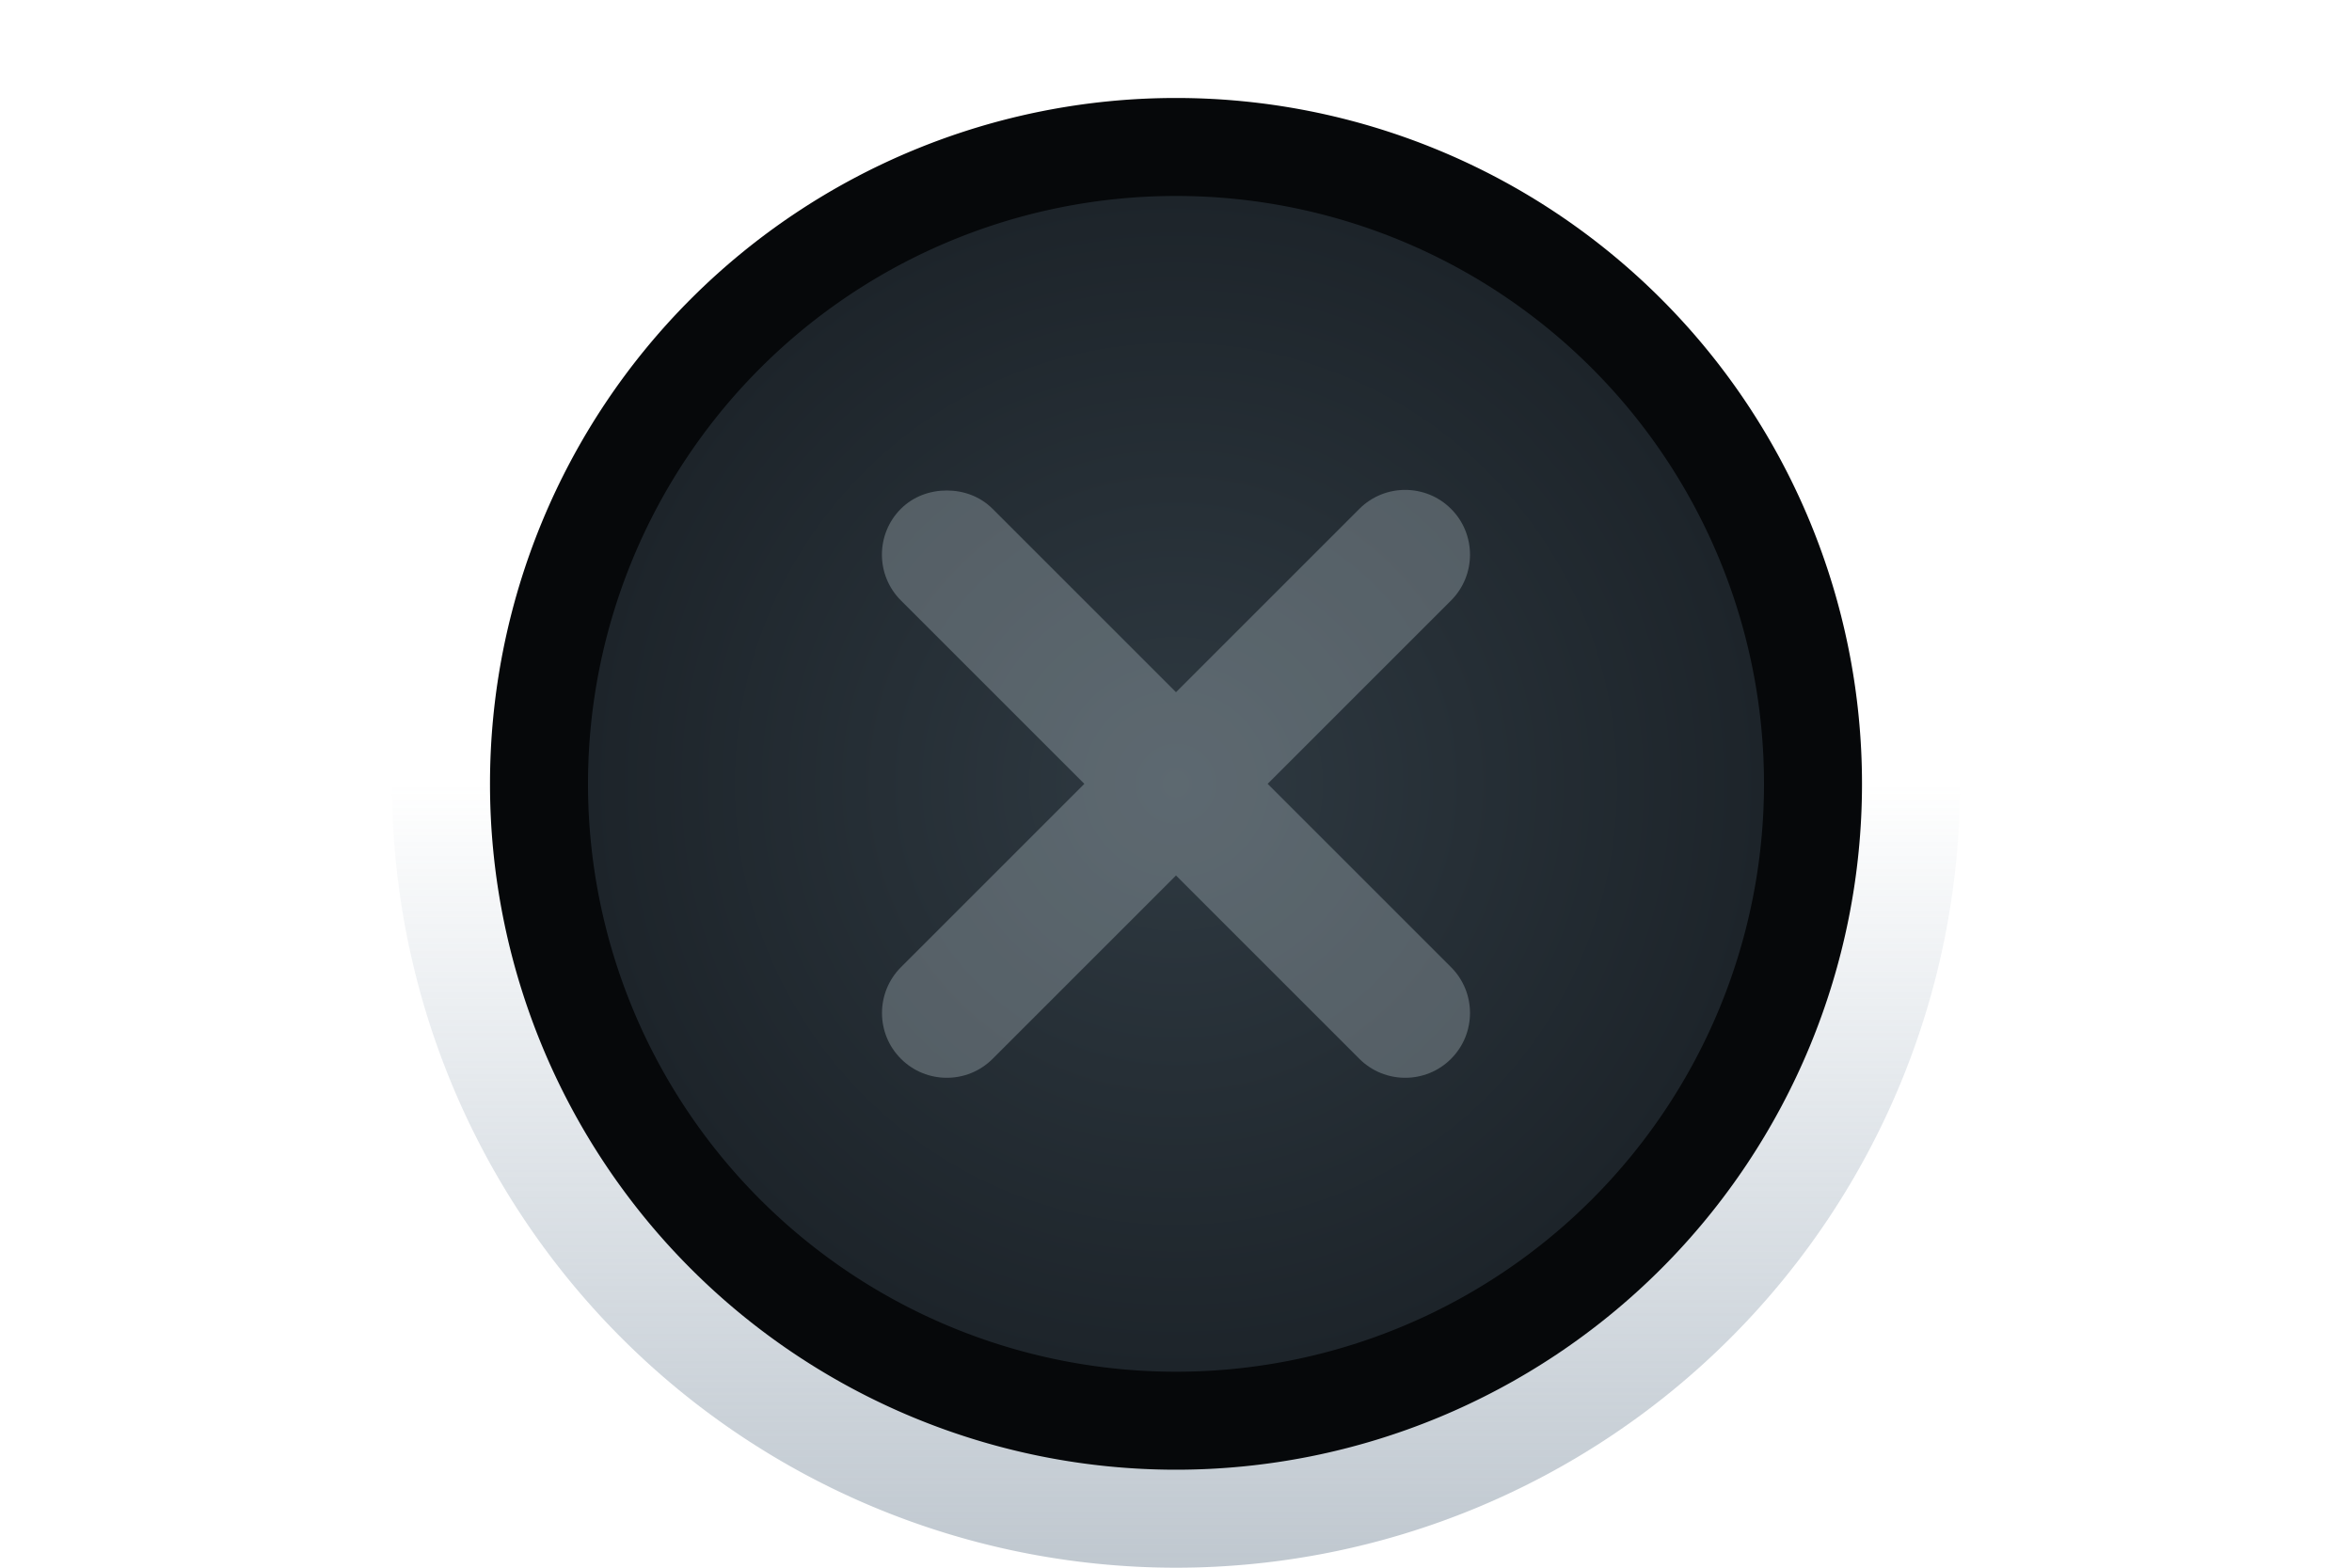 <svg xmlns="http://www.w3.org/2000/svg" xmlns:svg="http://www.w3.org/2000/svg" xmlns:xlink="http://www.w3.org/1999/xlink" id="svg4306" width="24" height="16" version="1.1"><defs id="defs4308"><linearGradient id="linearGradient4892"><stop id="stop4894" offset="0" stop-color="#2f3a42" stop-opacity="1"/><stop id="stop4896" offset="1" stop-color="#1d242a" stop-opacity="1"/></linearGradient><linearGradient id="linearGradient4882"><stop id="stop4884" offset="0" stop-color="#728495" stop-opacity="1"/><stop id="stop4886" offset="1" stop-color="#617c95" stop-opacity="0"/></linearGradient><linearGradient id="linearGradient4888" x1="8" x2="8" y1="16" y2="8" gradientUnits="userSpaceOnUse" xlink:href="#linearGradient4882"/><radialGradient id="radialGradient4900" cx="8" cy="8" r="6" fx="8" fy="8" gradientUnits="userSpaceOnUse" xlink:href="#linearGradient4892"/></defs><g id="layer1" transform="translate(0,-1036.362)"><path id="path4878" fill="url(#linearGradient4888)" fill-opacity="1" stroke="#000" stroke-dasharray="none" stroke-linejoin="miter" stroke-miterlimit="4" stroke-opacity="1" stroke-width="0" d="M 16,8 A 8,8 0 1 1 0,8 8,8 0 1 1 16,8 z" opacity=".45" transform="translate(4,1036.362)"/><path id="path4880" fill="#06080a" fill-opacity="1" stroke="#000" stroke-dasharray="none" stroke-linejoin="miter" stroke-miterlimit="4" stroke-opacity="1" stroke-width="0" d="M 15,8 A 7,7 0 1 1 1,8 7,7 0 1 1 15,8 z" transform="translate(4,1036.362)"/><path id="path4890" fill="url(#radialGradient4900)" fill-opacity="1" stroke="#000" stroke-dasharray="none" stroke-linejoin="miter" stroke-miterlimit="4" stroke-opacity="1" stroke-width="0" d="M 14,8 A 6,6 0 1 1 2,8 6,6 0 1 1 14,8 z" transform="translate(4,1036.362)"/><g id="layer1-9" fill="#c9d7de" fill-opacity="1" opacity=".3" transform="matrix(0.75,0,0,0.75,6,1038.362)"><path id="path3039" fill="#c9d7de" fill-opacity="1" fill-rule="nonzero" stroke="none" stroke-width="1" d="m 4.881,4.008 c -0.225,0 -0.452,0.078 -0.624,0.249 -0.344,0.344 -0.344,0.904 0,1.247 L 6.753,8 4.258,10.495 c -0.344,0.344 -0.344,0.904 0,1.247 0.344,0.344 0.904,0.344 1.247,0 L 8,9.247 10.495,11.742 c 0.344,0.344 0.904,0.344 1.247,0 0.344,-0.344 0.344,-0.904 0,-1.247 L 9.247,8 11.742,5.505 c 0.344,-0.344 0.344,-0.904 0,-1.247 -0.344,-0.344 -0.904,-0.344 -1.247,0 L 8,6.753 5.505,4.258 C 5.333,4.086 5.107,4.008 4.881,4.008 z" color="#bebebe" display="inline" enable-background="accumulate" overflow="visible" visibility="visible" style="marker:none"/></g></g></svg>